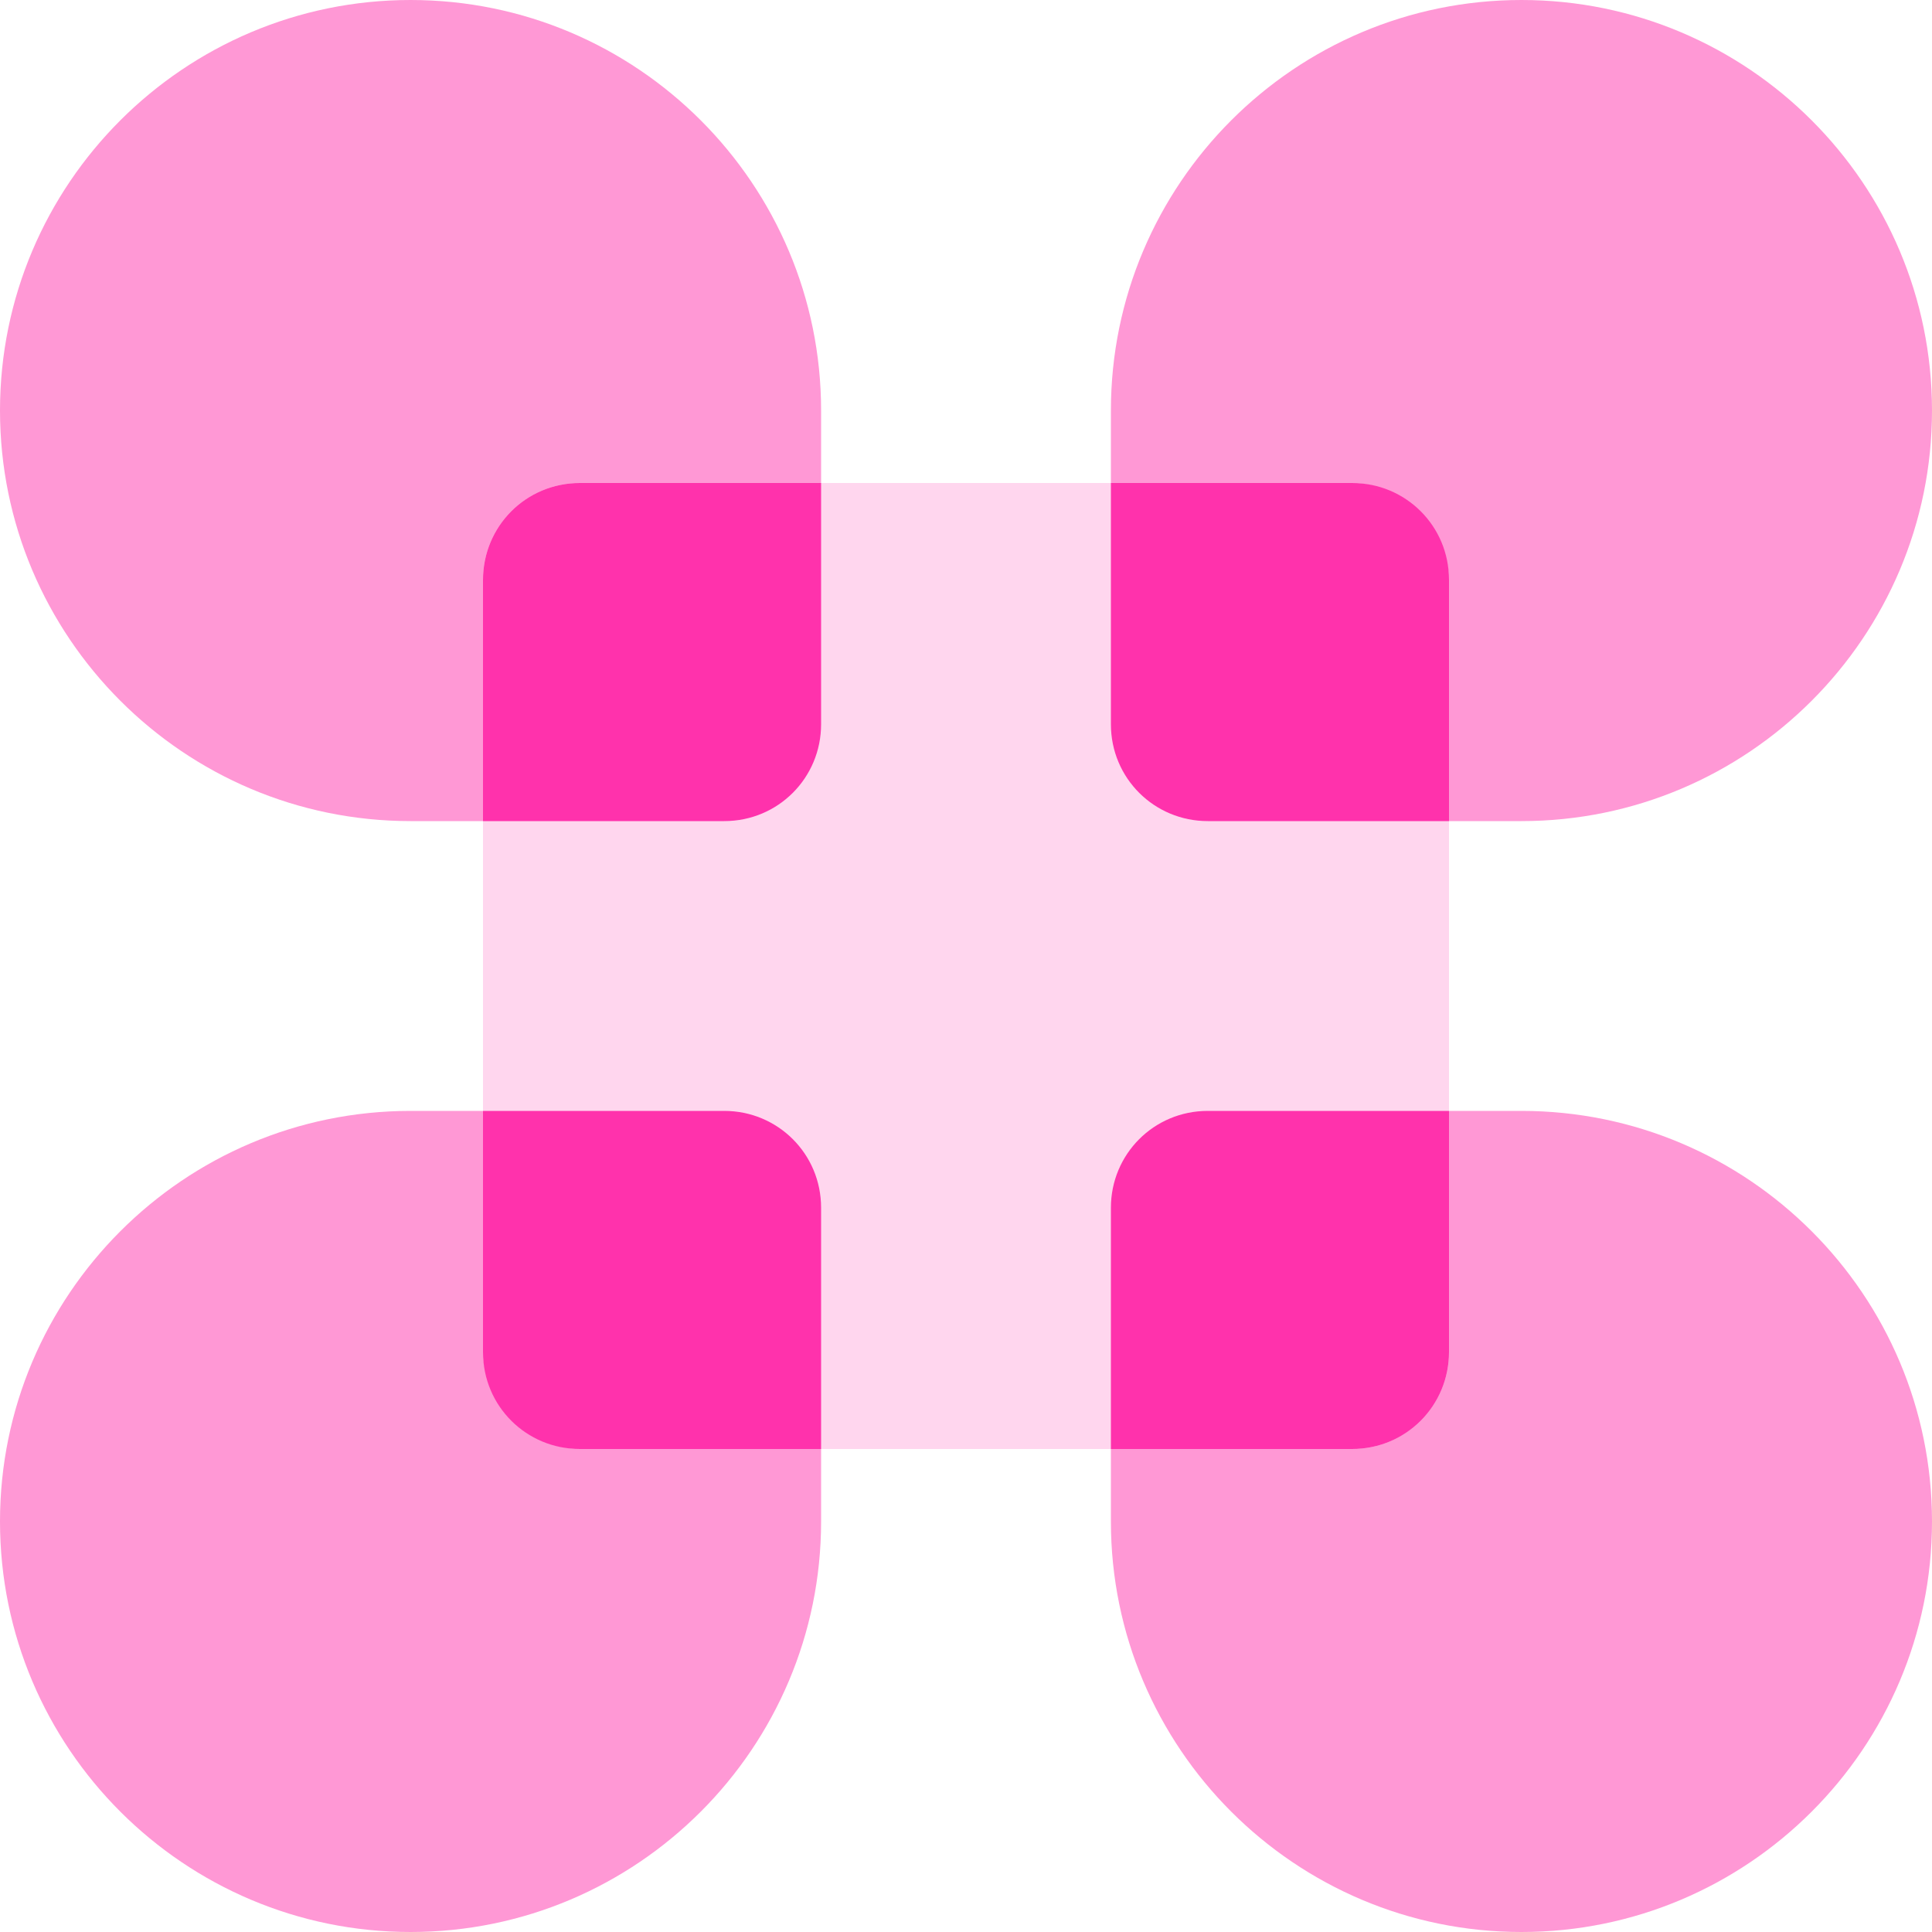 <?xml version="1.0" encoding="UTF-8"?>
<svg width="40px" height="40px" viewBox="0 0 40 40" version="1.1" xmlns="http://www.w3.org/2000/svg" xmlns:xlink="http://www.w3.org/1999/xlink">
    <!-- Generator: Sketch 42 (36781) - http://www.bohemiancoding.com/sketch -->
    <title>shortcuts copy</title>
    <desc>Created with Sketch.</desc>
    <defs></defs>
    <g id="Symbols" stroke="none" stroke-width="1" fill="none" fill-rule="evenodd">
        <g id="shortcuts-copy">
            <path d="M0,8.5 C0,3.806 3.815,0 8.5,0 L8.5,0 C13.194,0 17,3.815 17,8.5 L17,17 L8.5,17 C3.806,17 0,13.185 0,8.5 L0,8.5 Z" id="Rectangle-2" fill="#FF98D5"></path>
            <path d="M23,8.5 C23,3.806 26.815,0 31.5,0 L31.5,0 C36.194,0 40,3.815 40,8.5 L40,17 L31.5,17 C26.806,17 23,13.185 23,8.5 L23,8.5 Z" id="Rectangle-2" fill="#FF98D5" transform="translate(31.5, 8.5) scale(-1, 1) translate(-31.5, -8.5) "></path>
            <path d="M0,31.5 C0,26.806 3.815,23 8.5,23 L8.5,23 C13.194,23 17,26.815 17,31.5 L17,40 L8.5,40 C3.806,40 0,36.185 0,31.5 L0,31.5 Z" id="Rectangle-2" fill="#FF98D5" transform="translate(8.5, 31.5) scale(1, -1) translate(-8.5, -31.5) "></path>
            <path d="M40,31.5 C40,26.806 36.185,23 31.5,23 C26.806,23 23,26.815 23,31.5 L23,40 L31.5,40 C36.194,40 40,36.185 40,31.5 Z" id="Rectangle-2" fill="#FF98D5" transform="translate(31.5, 31.5) scale(1, -1) translate(-31.5, -31.5) "></path>
            <rect id="Rectangle-15" fill="#FFD6EE" x="10" y="10" width="20" height="20" rx="2"></rect>
            <path d="M10,23 L14.994,23 C16.102,23 17,23.887 17,25.006 L17,30 L12.006,30 C10.898,30 10,29.113 10,27.994 L10,23 Z" id="Rectangle-16" fill="#FF32AC"></path>
            <path d="M10,12.006 C10,10.898 10.887,10 12.006,10 L17,10 L17,14.994 C17,16.102 16.113,17 14.994,17 L10,17 L10,12.006 Z" id="Rectangle-16" fill="#FF32AC"></path>
            <path d="M23,10 L27.994,10 C29.102,10 30,10.887 30,12.006 L30,17 L25.006,17 C23.898,17 23,16.113 23,14.994 L23,10 Z" id="Rectangle-16" fill="#FF32AC"></path>
            <path d="M23,25.006 C23,23.898 23.887,23 25.006,23 L30,23 L30,27.994 C30,29.102 29.113,30 27.994,30 L23,30 L23,25.006 Z" id="Rectangle-16" fill="#FF32AC"></path>
        </g>
    </g>
</svg>